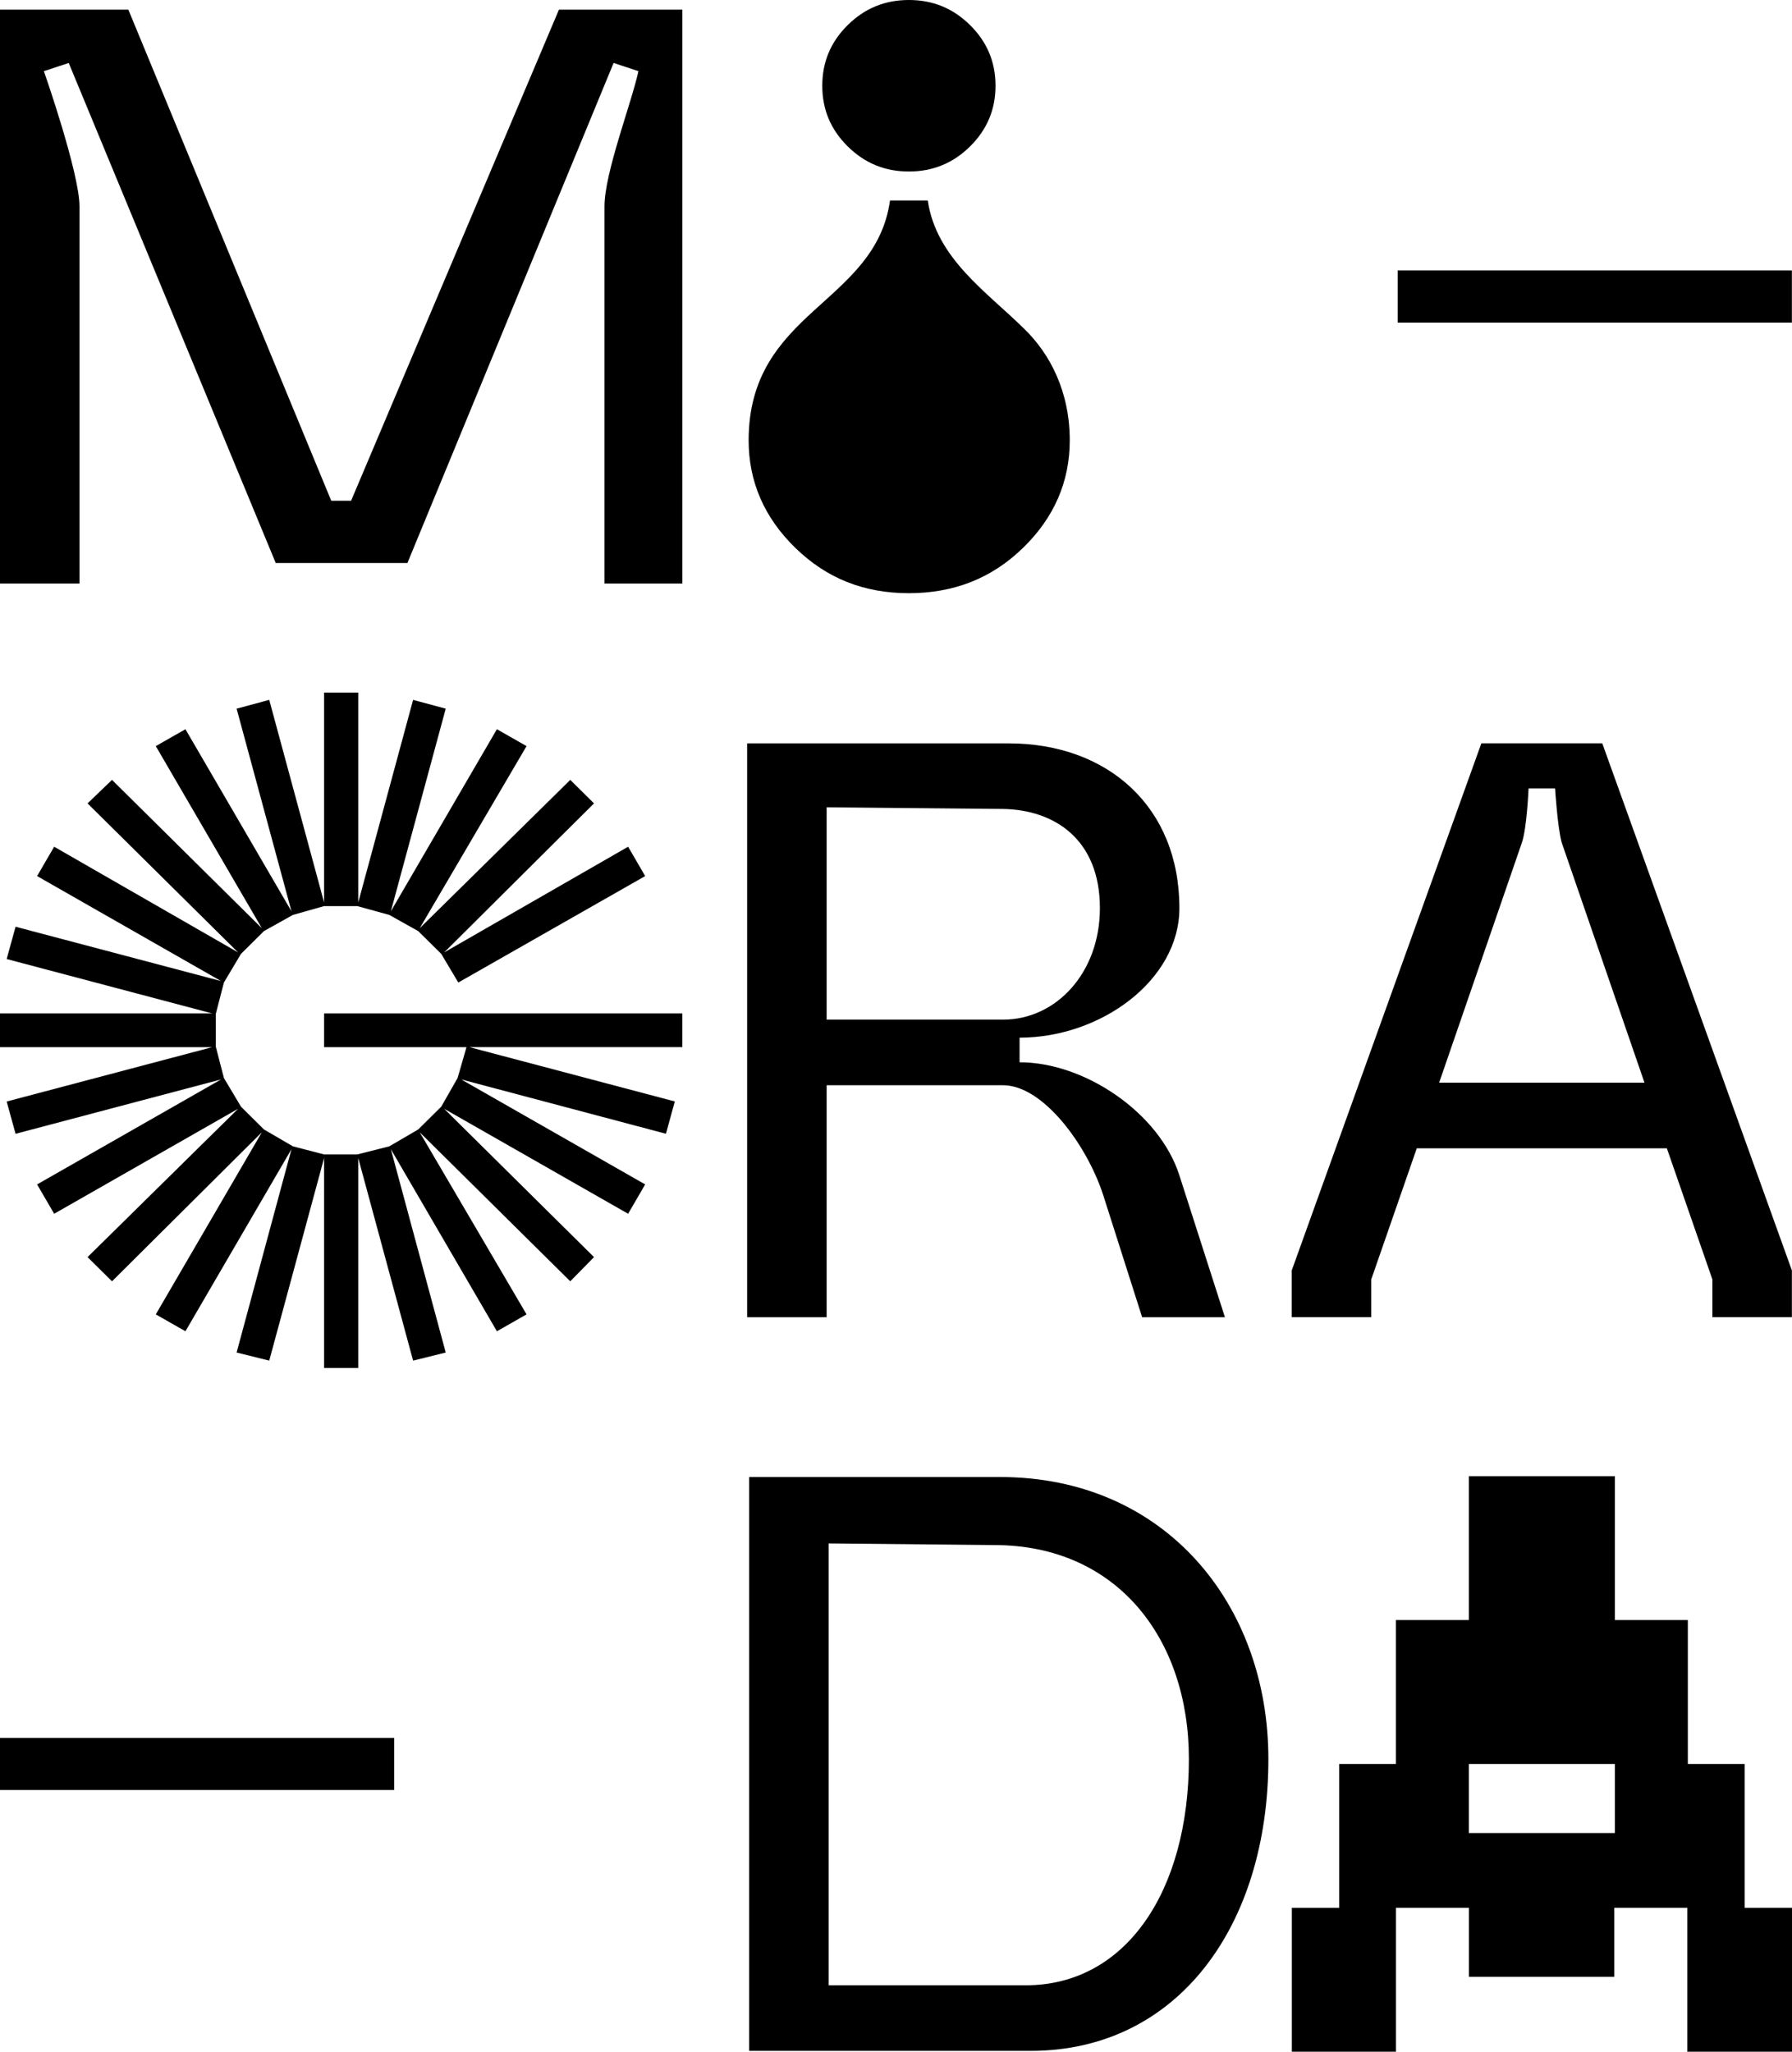 <svg width="242" height="277" viewBox="0 0 242 277" fill="none" xmlns="http://www.w3.org/2000/svg">
<path d="M92.138 141.374H63.391L91.131 148.708L89.931 153.069L62.288 145.735L87.128 159.909L84.824 163.871L59.984 149.697L80.217 169.723L77.011 172.991L56.681 152.87L71.107 177.455L67.103 179.735L52.782 155.15L60.193 182.606L55.787 183.698L48.376 156.338V184.686H43.769V156.338L36.359 183.698L31.953 182.606L39.363 155.15L25.042 179.735L21.038 177.455L35.36 152.87L15.127 172.991L11.824 169.723L32.154 149.697L7.314 163.871L5.01 159.909L29.85 145.735L2.102 153.076L0.902 148.716L28.643 141.381H6.82535e-05V136.821H28.643L0.902 129.48L2.102 125.119L29.843 132.453L5.01 118.279L7.314 114.317L32.154 128.587L11.824 108.465L15.127 105.293L35.36 125.318L21.038 100.733L25.042 98.453L39.363 123.038L31.953 95.678L36.359 94.49L43.769 121.85V93.502H48.376V121.85L55.787 94.49L60.193 95.678L52.782 123.038L67.103 98.453L71.107 100.733L56.681 125.318L77.011 105.293L80.217 108.465L59.984 128.587L84.824 114.317L87.128 118.279L61.892 132.652L59.589 128.786L56.48 125.709L52.574 123.525L48.264 122.337H43.754L39.549 123.525L35.643 125.709L32.542 128.786L30.238 132.652L29.135 136.917V141.278L30.238 145.543L32.542 149.409L35.643 152.486L39.549 154.766L43.754 155.858H48.264L52.574 154.766L56.48 152.486L59.589 149.409L61.795 145.543L62.996 141.381H43.769V136.821H92.138V141.381V141.374Z" fill="black"/>
<path d="M100.897 100.364H136.235C149.542 100.364 159.271 108.886 159.271 122.61C159.271 132.35 148.647 140.097 137.688 140.097V143.418C146.523 143.418 156.587 150.28 159.271 158.692L165.421 177.839H154.239L148.983 161.348C146.746 154.486 140.819 146.517 135.452 146.517H111.633V177.839H100.897V100.364ZM135.452 137.663C142.609 137.663 148.535 131.354 148.535 122.61C148.535 113.313 142.385 109.329 135.452 109.218L111.633 108.997V137.663H135.452Z" fill="black"/>
<path d="M174.442 171.523L200.05 100.356H216.377L241.985 171.523V177.832H231.25V172.74L225.1 155.032H191.328L185.178 172.74V177.832H174.442V171.523ZM222.08 146.177L210.898 113.748C210.339 111.756 210.003 106.444 210.003 106.444H206.425C206.425 106.444 206.201 111.756 205.53 113.748L194.347 146.177H222.08Z" fill="black"/>
<path d="M107.435 74C103.216 69.905 101.099 65.035 101.099 59.457C101.099 50.75 105.318 46.138 109.896 41.955C114.473 37.778 119.222 34.03 120.191 27.065H125.29C126.431 34.901 133.297 39.431 138.307 44.39C141.826 47.784 144.465 52.919 144.465 59.449C144.465 65.02 142.355 69.897 138.128 73.993C133.909 78.088 128.802 80.087 122.733 80.087C116.665 80.087 111.648 78.088 107.428 73.993L107.435 74ZM122.741 23.154C119.483 23.154 116.762 22.025 114.473 19.76C112.184 17.495 111.044 14.794 111.044 11.577C111.044 8.36 112.184 5.659 114.473 3.394C116.762 1.129 119.49 0 122.741 0C125.991 0 128.72 1.129 131.008 3.394C133.297 5.659 134.438 8.36 134.438 11.577C134.438 14.794 133.297 17.495 131.008 19.76C128.72 22.025 125.991 23.154 122.741 23.154Z" fill="black"/>
<path d="M241.985 43.556V36.517H188.748V43.556H241.985Z" fill="black"/>
<path d="M101.173 199.414H135.057C157.31 199.414 171.288 216.569 171.288 237.488C171.288 260.066 158.988 276.889 139.194 276.889H101.173V199.414ZM138.523 268.035C152.054 268.035 160.553 255.307 160.553 237.488C160.553 221.218 150.824 208.6 134.274 208.6L111.909 208.379V268.035H138.523Z" fill="black"/>
<path d="M53.229 241.671V234.632H0V241.671H53.229Z" fill="black"/>
<path d="M237.788 257.58H235.611V238.152H227.932V218.724H218.077V199.296H198.365V218.724H188.51V238.152H180.853V257.58H174.457V277H188.517V257.572H198.373V266.899H218.002V257.572H227.858V277H242V257.572H237.803L237.788 257.58ZM218.077 247.478H198.365V238.152H218.077V247.478Z" fill="black"/>
<path d="M6.82535e-05 1.306H17.333L44.731 67.603H47.414L75.483 1.306H92.145V78.781H81.633V27.869C81.633 23.331 85.212 14.145 86.218 9.607L82.864 8.5L55.019 76.014H37.238L9.282 8.5L5.927 9.607C5.927 9.607 10.735 23.331 10.735 27.869V78.781H6.82535e-05V1.306Z" fill="black"/>
</svg>
